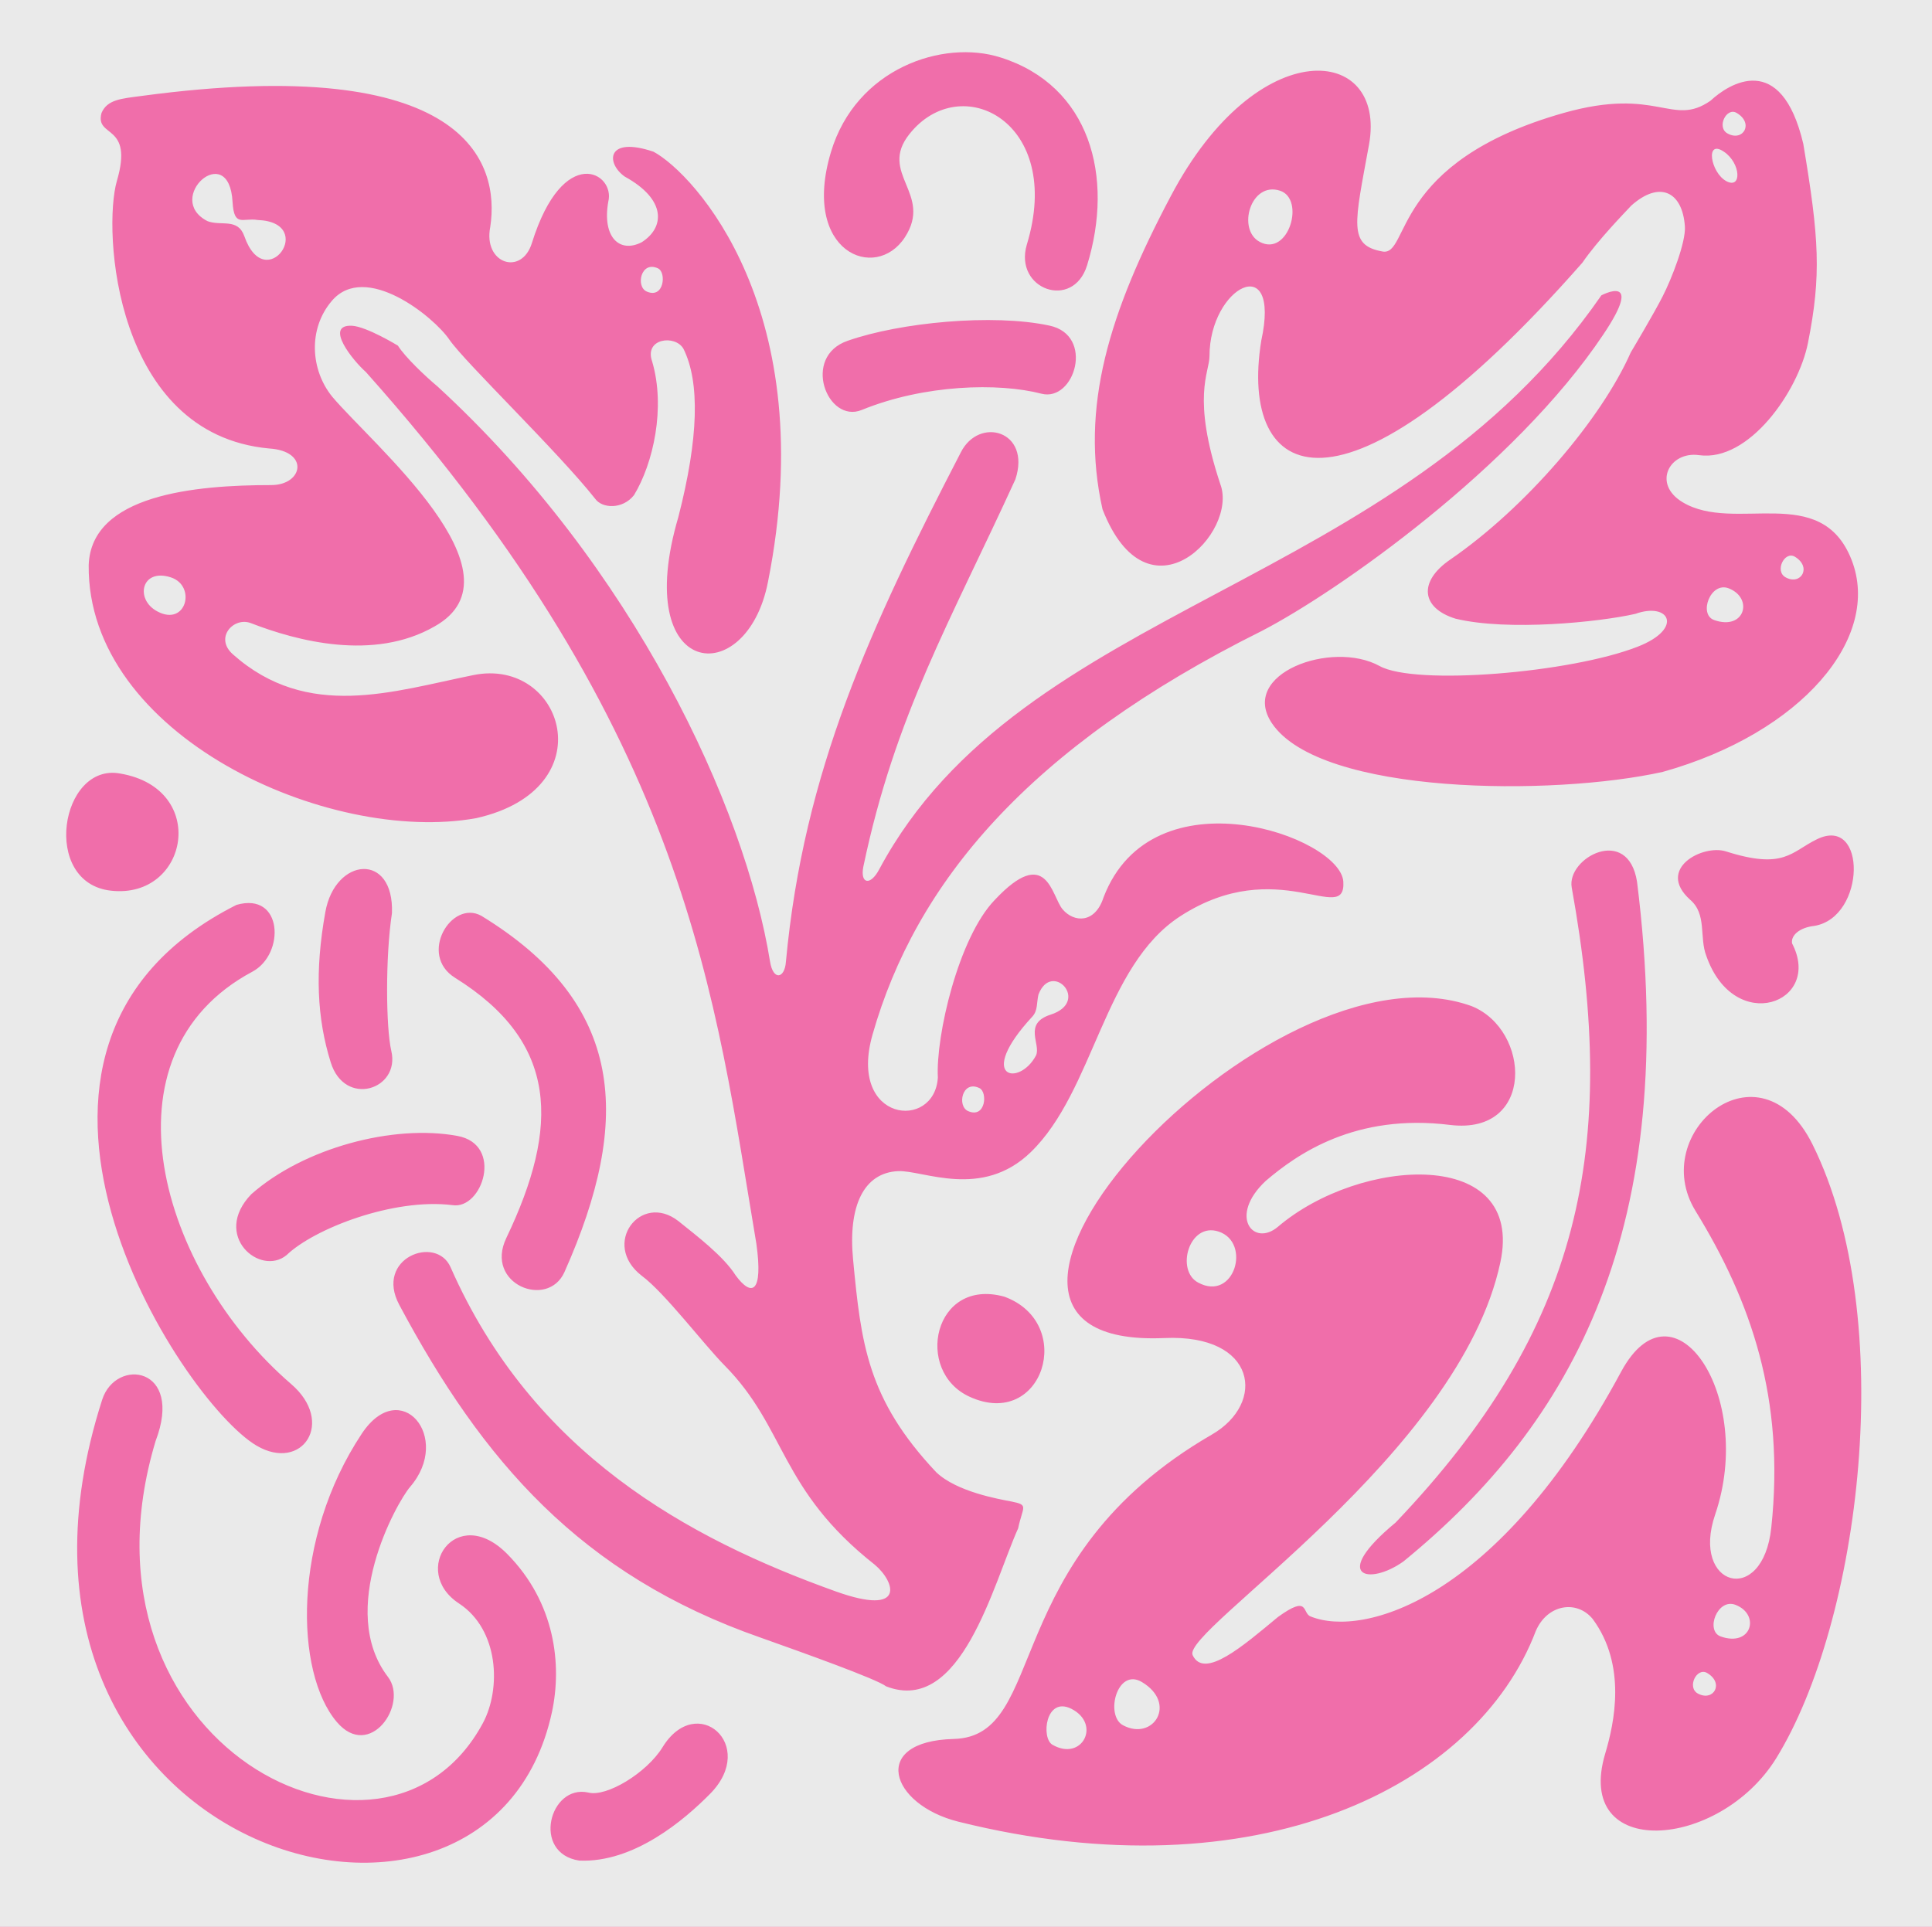 <svg id="denim-pattern" xmlns="http://www.w3.org/2000/svg" width="401" height="400" viewBox="0 0 401 400">
<defs>
    <style>
      .cls-1 {
        fill: #f06eaa;
      }

      .cls-2 {
        fill: #eaeaea;
        fill-rule: evenodd;
        mix-blend-mode: overlay;
      }
    </style>
  </defs>
  <rect class="cls-1" width="401" height="400"/>
  <path class="cls-2" d="M0,400.016V-0.016H401V400.016H0ZM120.222,386.25c11.365,0.5,21.838-8.458,27.187-13.886,9.929-10.1-2.856-21.2-9.929-9.589-3.294,5.292-11.606,10.344-15.384,9.348C114.071,370.344,110.293,384.728,120.222,386.25Zm-5.667-30.8c2.116-9.845.695-22.722-9.234-32.808-10.639-10.825-20.342,3.528-10.02,10.253,8.282,5.458,8.72,17.686,4.957,24.757-20.372,38.054-86.853,4.372-67.962-58.5,5.91-15.468-8.265-17.4-11.093-8.562C-8.9,384.275,101.316,416.631,114.555,355.447Zm-9.461-98.454c-4.594,9.558,8.584,14.836,12.06,7.087,14.175-31.814,12.513-55.787-17.259-73.971-6.212-3.421-13.132,8.112-5.441,12.876C115.929,216.374,116.2,233.774,105.094,256.993ZM94.923,235.809c-13.344-2.458-31.918,2.518-42.769,12.107-8.265,8.594,1.874,17.158,7.331,12.634,5.757-5.518,22.215-11.88,34.4-10.372C100.121,251.2,104.611,237.574,94.923,235.809Zm-13.57-46.242c0.467-12.725-11.8-11.64-13.829-.212-2.207,12.273-1.722,22.105,1.119,31.18,2.916,9.409,14.477,5.669,12.574-2.382C80.1,213.359,79.962,198.673,81.353,189.567ZM52.381,201.719c6.831-3.648,6.377-16.645-3.295-13.87C-10,217.626,37.449,290.8,53.257,300.113c9.462,5.549,16.429-4.854,7.148-12.814C33.113,263.777,20.146,218.937,52.381,201.719Zm22.7,95.922C60.6,319.488,61.192,347.215,69.9,357.468c6.846,8.081,14.946-3.679,10.624-9.348C69.9,334.249,82.3,311.964,85.115,308.677,93.956,298.426,83.12,285.518,75.081,297.641Zm-52-112.734c16.035,1.765,20.311-21.182,1.889-24.319C12.514,158.236,8.433,183.325,23.077,184.907ZM135.651,31.5c-9.793-3.316-9.943,2.351-5.984,5.157,8.736,4.794,8.3,10.6,3.522,13.63-4.579,2.351-8.237-1.025-6.937-8.413,1.527-5.97-9.324-12.3-15.853,8.578-2.131,6.891-10.141,4.3-8.645-3.332,2.041-13.329-4.821-36.305-72.4-27.2-4.231.557-7.088,0.753-8.282,3.528-1.419,5.293,6.741,2.021,3.189,14.113C21.31,47.689,23.667,90.086,55.812,93.1c8.493,0.513,7.117,7.6.483,7.6-15.853,0-37.344,2.006-37.887,16.585-0.393,35.4,49.721,58.109,80.444,52.56,26.917-6.06,18.076-33.5-.6-29.7-16.67,3.363-34.382,9.5-49.917-4.312-3.9-3.452.166-7.825,3.717-6.483,9.551,3.708,25.51,7.96,38.144.693,19.42-10.855-12.981-37.844-21.248-47.7-4.5-5.549-5.048-14.082-.06-19.9,6.967-8.141,21.143,3.287,24.392,8.081,3.264,4.735,22.456,23.159,30.254,33.02,1.421,2.021,5.683,2.262,8.056-.753,4-6.574,6.6-18.183,3.762-27.772-1.692-4.8,4.821-5.609,6.514-2.594,3.415,6.891,3.159,18.485-1.072,34.919-9.945,33.8,14.175,36.1,18.6,13.48C170.623,64.516,144.054,36.02,135.651,31.5Zm24.181,168.142c-5.214-32.325-28.381-82.081-69.035-119.427-2.493-2.081-6.71-6.077-8.206-8.459,0,0-6.453-3.949-9.536-4.131-5.893-.27.272,7.313,2.872,9.589,67.327,75.477,72.541,130.51,81.065,180.989,1.434,10.253-.954,11.1-4.293,6.574-2.554-4.041-8.146-8.263-11.908-11.294-7.8-6.075-16.1,4.78-7.6,11.354,4.776,3.528,12.92,14.294,17.182,18.606,12.876,13.01,11.35,25.751,31.208,41.4,4.2,3.527,6.529,10.765-8.055,5.548-30.845-11.037-63-28.707-80.006-67.321-2.993-6.8-15.838-1.883-10.639,7.826,17.242,32.3,37.569,56.028,75.034,69.085,8.494,3.015,24.1,8.593,26.009,10.1,15.6,6.059,22.2-21.215,27.4-32.809,0.952-4.554,2.312-4.824-1.39-5.564-2.615-.5-11.349-2.006-15.611-6.075-14.312-15.183-15.6-26.749-17.26-44.147-1.072-11.158,2.222-18.049,9.371-18.365,5.168-.21,17.334,5.91,27.49-3.92,13.193-12.77,15.127-38.688,31.056-49,20.22-13.088,34.4,2.2,33.837-7.176-0.619-9.379-39.625-23.159-49.766,3.256-1.753,5.458-6.12,5.277-8.493,2.5-2.327-2.73-3.205-13.57-14.1-1.946-7.541,7.826-12.256,28.271-11.8,36.864-0.679,11.1-18.755,9.258-13.555-8.925,8.931-31.331,32.144-59.571,80.806-83.8,15.612-8.083,52.442-33.925,70.9-61.576,8.675-12.936-.438-8.082-0.438-8.082-42.558,61.576-120.1,63.566-149.873,119.141-1.859,3.53-3.99,3.017-3.31-.512,6.605-31.556,18.075-50.931,31.571-80.452,3.31-10.086-7.572-13.117-11.35-5.549-18.678,36.1-32.612,66.129-36.285,105.692C162.885,203.166,160.481,203.649,159.832,199.638Zm48.6,69.537c-14.644-4.041-18.755,15.485-7.195,20.776C216.49,296.948,223.4,274.634,208.435,269.175ZM178.845,85.112c13-5.308,28.411-5.7,37.328-3.378,6.86,1.749,11.092-12.137,1.646-14.142-11.712-2.518-30.966-.664-41.831,3.136C166.3,74.014,171.71,88.006,178.845,85.112Zm28.819-73.186c-11.91-3.8-30,2.246-35.2,19.662-6.227,20.777,9.279,27.019,15.353,17.67,5.9-9.077-5.606-13.238.954-21.44C199.4,14.428,220.9,25.285,213.119,50.795c-2.72,9.288,9.612,13.69,12.514,4.281C231.315,36.653,226.222,17.775,207.664,11.925ZM384.286,116.171c-6.379-16.164-24.18-5.384-35.047-11.912-6.377-3.83-2.7-10.645,3.416-9.77,10.322,1.447,20.583-13.208,22.594-23.265,2.81-14.127,2.327-21.711-.968-41.386-4.594-19.45-15.475-12.455-19.254-8.926C347,26.475,344.146,17.9,324.561,23.444c-36.029,10.208-31.918,29.764-37.6,28.768-7.194-1.281-5.819-5.729-2.812-22.194C287.9,9.317,261.026,6.528,243,40.724c-12.771,24.124-18.907,43.815-14.162,65.013,9.462,24.228,28.23,4.855,24.453-5.217-6.045-18.214-2.252-23.128-2.252-26.6,0-14.385,14.9-22.194,10.745-3.2-4.716,29.28,16.413,40.951,66.632-16.163,3.31-4.794,8.75-10.343,10.17-11.88,5.924-5.277,10.626-2.864,11.124,4.312,0.241,3.287-2.826,11.051-4.6,14.505-1.722,3.437-6.634,11.669-6.634,11.669-6.12,13.872-21.837,32.267-37.464,43-6.635,4.537-6.091,10.041,1.088,12.272,10.911,2.639,29.847.709,37.328-1,7.1-2.532,10.08,3.077.484,6.817-13.784,5.411-46.109,8.141-53.574,4.009-9.9-5.457-29.275,1.6-22.322,11.912,10.095,14.911,58.411,15.122,81.094,10.071C373.949,152.175,390.664,132.334,384.286,116.171ZM289.665,316.08c-13.661,11.294-5.517,13.164,1.633,8.067,35.257-28.768,57.488-69.175,48.481-141.094-1.874-11.88-14.66-4.945-13.556,1.192C335.986,238.327,328.188,275.688,289.665,316.08Zm86.944-123.874c10.669-1.795,10.9-23.023.528-17.989-5.395,2.61-6.771,6.394-18.891,2.534-4.776-1.538-14.583,3.588-7.466,10.011,3.552,3.016,1.875,7.826,3.386,11.7,5.818,16.569,24.241,9.755,17.788-2.625C371.681,194.211,373.464,192.551,376.609,192.206Zm-0.424,45.337c-10.941-21.983-34.215-2.443-24.286,13.81,11.546,18.786,18.6,38.976,15.748,65.739-1.738,16.584-16.775,12.3-11.653-2.685,8.372-24.576-8.644-49.815-19.525-29.627-25.6,47.539-53.529,55.2-64.41,50.8-1.874-.633-0.212-4.673-6.816.107-7.179,5.955-15.309,13.041-17.7,7.914-2.4-5.1,55.372-41.658,63.867-81.537,5.138-24.033-29.077-21.953-46.17-7.388-5.063,4.281-10.368-2.186-2.524-9.529,6.53-5.578,18.619-14.067,38.3-11.61,17.651,2.112,16.684-19.752,4.443-24.666-42.24-15.288-121.053,71.466-63.745,68.9,19.132-.845,21.143,13.524,9.793,20.052C206.939,323.65,217.819,360.484,197.961,361c-17.515.452-13.223,13.63,0.952,17.173,61.872,15.424,107.557-7.252,119.844-39.563,2.373-5.563,8.493-6.558,11.817-2.518,7.074,9.589,4.519,21.532,2.6,27.939-6.619,22.223,23.637,20.068,35.47,1.01C386.114,336.781,394.139,273.669,376.185,237.543ZM357.142,339.722c-3.248-1.161-.679-8.036,3.085-6.558C365.425,335.183,363.535,342,357.142,339.722Zm-4.713,11.865c-2.374-1.266-.257-5.547,1.9-4.281C357.929,349.417,355.661,353.307,352.429,351.587ZM248.694,266.266c-4.745-2.518-1.9-12.62,4.233-10.6C259.787,257.927,256.206,270.291,248.694,266.266Zm-15.6,91.895c-3.793-2.021-1.239-12.031,3.9-8.985C244.432,353.608,239.37,361.509,233.1,358.161ZM218.44,362.2c-2.388-1.371-1.436-10.1,3.9-7.477C228.64,357.89,224.605,365.761,218.44,362.2Zm152.2-242.338c-2.372-1.251-.256-5.534,1.875-4.3C376.124,117.708,373.812,121.6,370.638,119.864Zm-14.87,8.851c-3.279-1.177-.741-8.052,3.038-6.574C364,124.162,362.146,130.977,355.768,128.715Zm2.085-97.188c3.477,2.382,3.7,7.794.469,6.091C355.027,35.839,353.863,28.737,357.853,31.527Zm2.6-8.082c3.642,2.141,1.344,6.031-1.859,4.283C356.206,26.475,358.337,22.178,360.453,23.444Zm-99,26.762c-4.746-2.518-1.9-12.62,4.231-10.614C270.955,41.326,267.464,53.418,261.45,50.207ZM203.3,225.888c1.724,0.844,1.284,6.348-2.342,4.78C198.582,229.672,199.684,224.125,203.3,225.888Zm12.242-19.435c2.75-7.176,10.9,1.508,2.493,4.192-5.758,1.869-1.919,6.152-3.007,8.473-3.506,6.589-12.635,4.764-.756-8.081C215.431,209.771,215.13,208.233,215.538,206.453ZM134.262,60.535c-2.388-1-1.24-6.545,2.356-4.8C138.327,56.585,137.843,62.073,134.262,60.535ZM50.719,49.046c-1.36-3.86-4.791-2.05-7.648-3.136-9.188-4.7,4.5-17.068,5.2-3.951,0.317,5.292,2.116,3.2,5.2,3.71C65.983,46.151,55.1,61.561,50.719,49.046ZM32.673,126.935c-4.745-2.5-3.324-9.075,2.8-7.071C40.79,121.6,38.689,130.132,32.673,126.935Z"/>
</svg>
